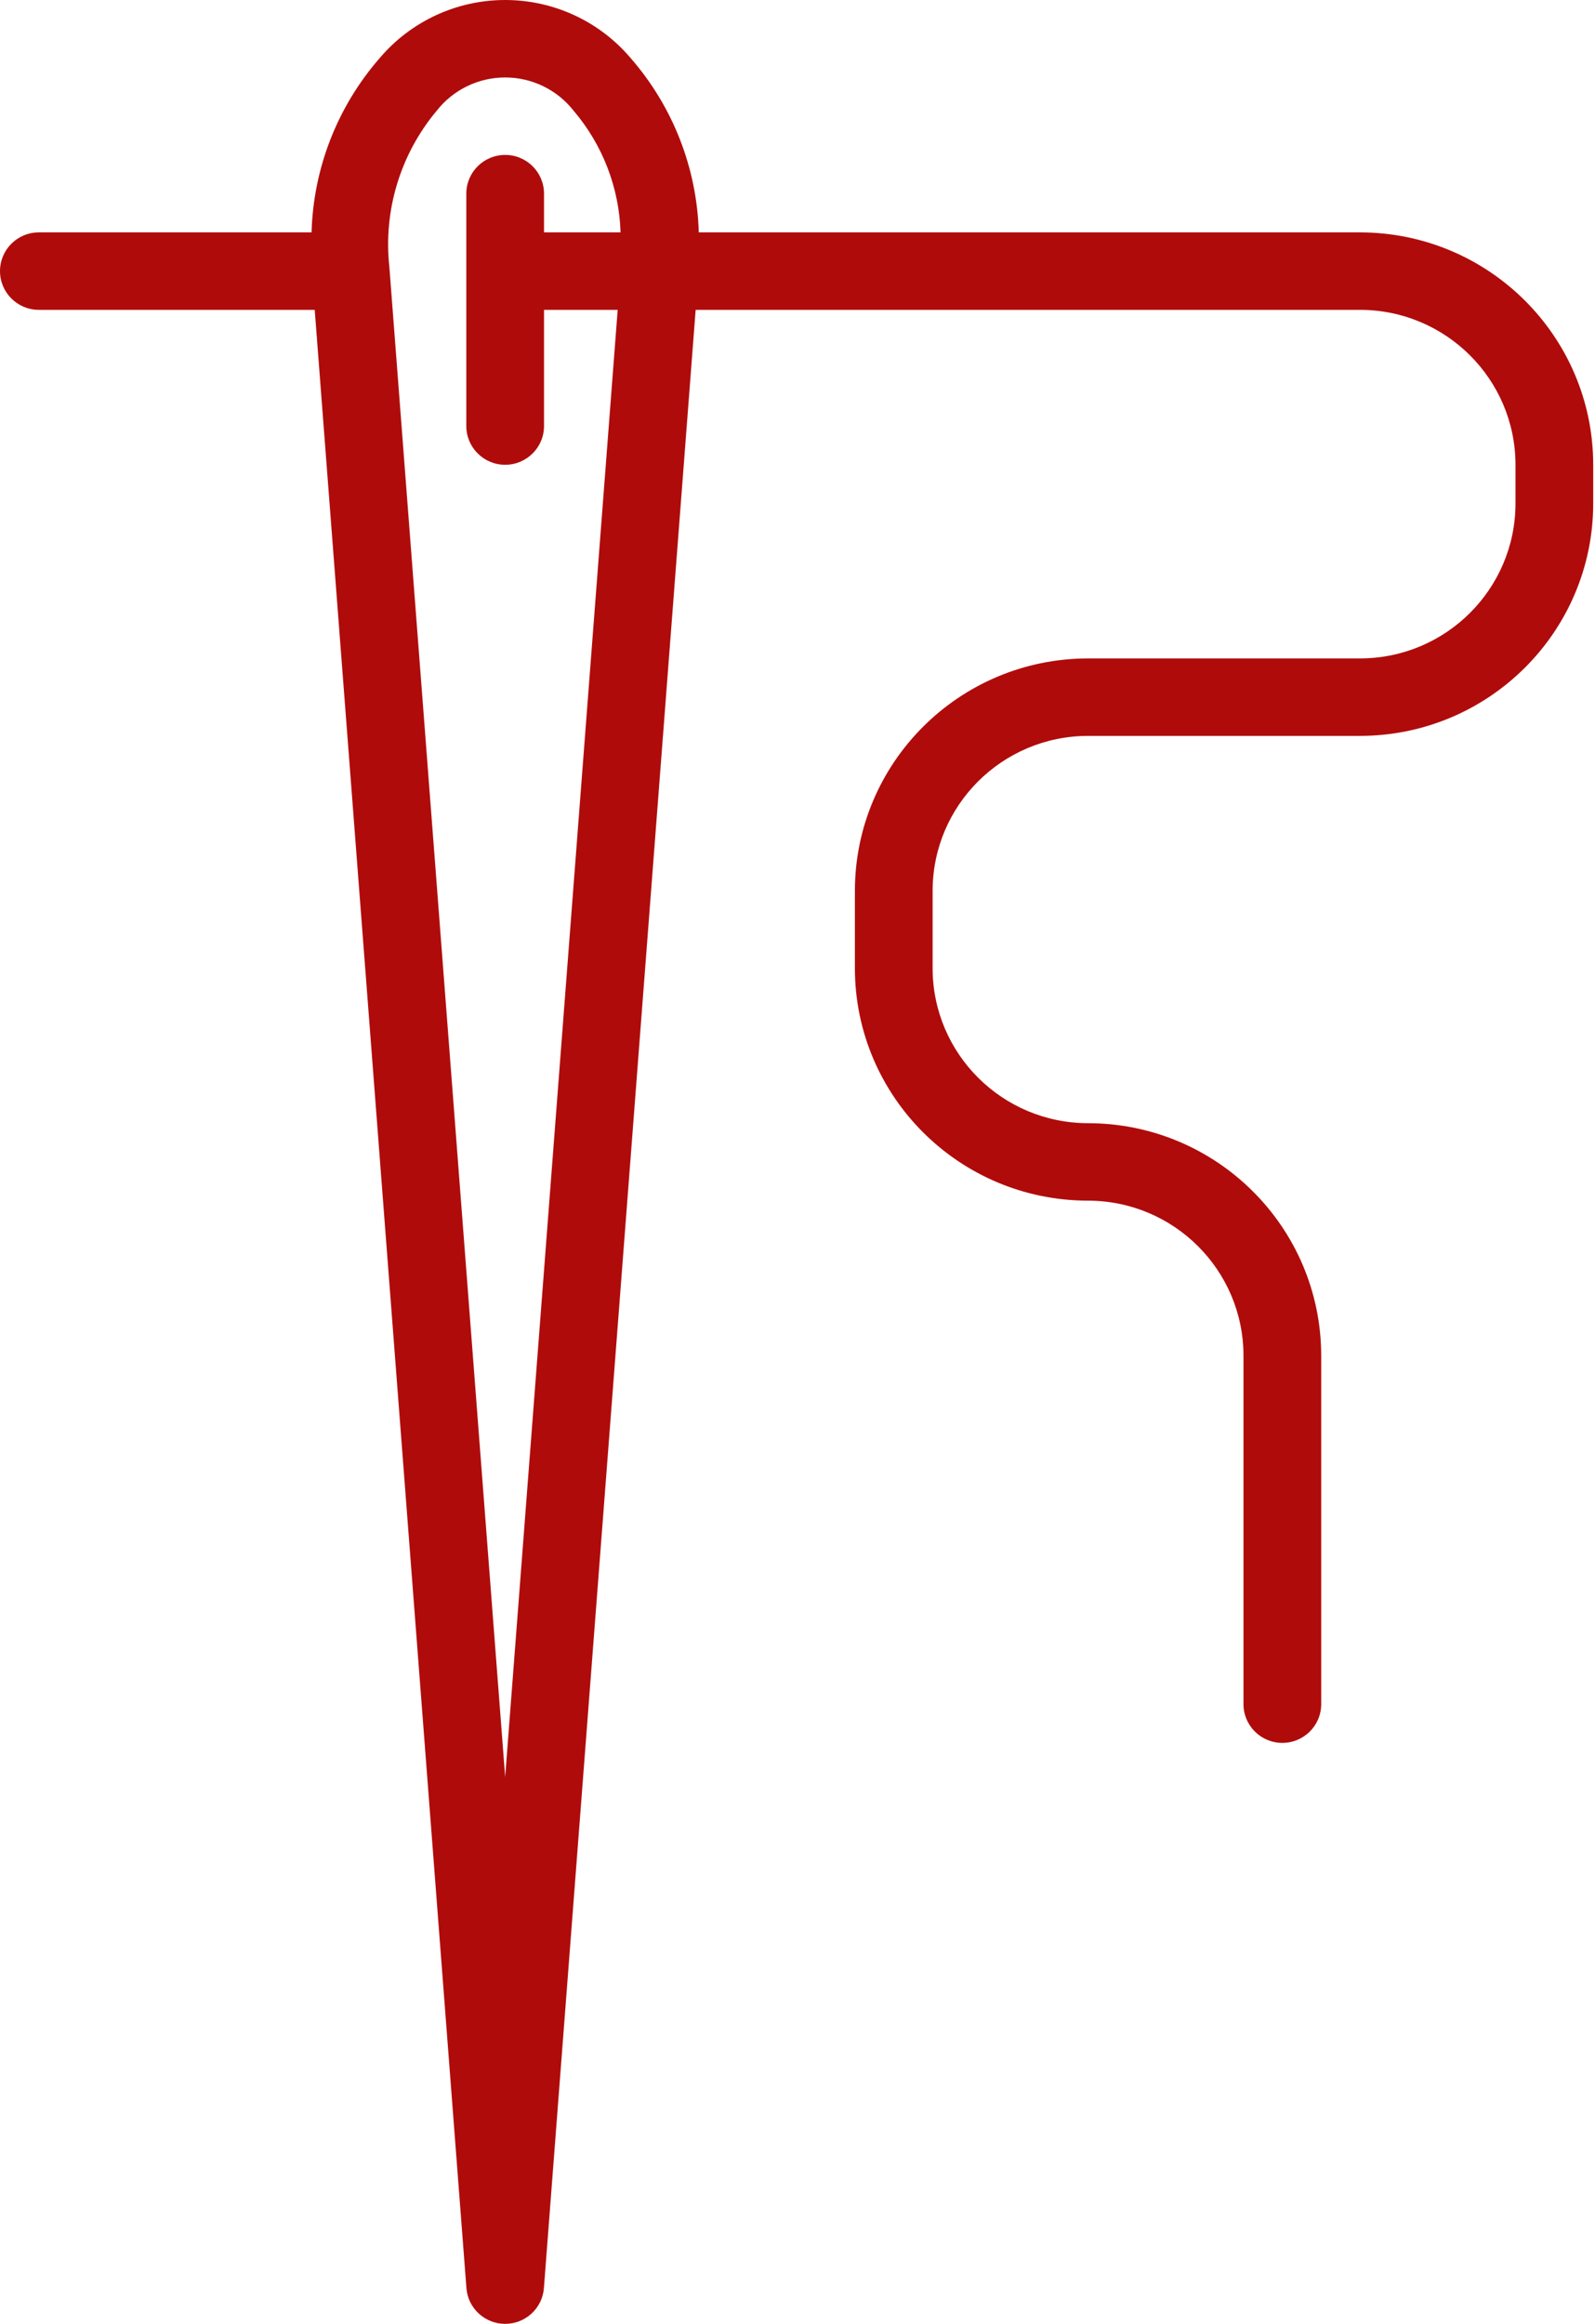<svg width="103" height="150" viewBox="0 0 103 150" fill="none" xmlns="http://www.w3.org/2000/svg">
<g clip-path="url(#clip0)">
<path d="M2.509 20H20.323L30.12 147.69C30.219 148.994 31.31 150 32.622 150C33.934 150 35.025 148.994 35.124 147.69L44.923 20H87.828C93.369 20.006 97.86 24.48 97.866 30V32.5C97.86 38.02 93.369 42.494 87.828 42.5H70.263C61.952 42.508 55.215 49.22 55.206 57.5V62.5C55.215 70.78 61.952 77.492 70.263 77.5C75.803 77.506 80.294 81.98 80.3 87.5V110C80.3 111.381 81.424 112.5 82.81 112.5C84.195 112.5 85.319 111.381 85.319 110V87.5C85.31 79.22 78.574 72.508 70.263 72.5C64.722 72.494 60.231 68.02 60.225 62.5V57.5C60.231 51.98 64.722 47.506 70.263 47.5H87.828C96.139 47.492 102.876 40.78 102.885 32.5V30C102.876 21.72 96.139 15.008 87.828 15H45.124C45.01 10.857 43.456 6.881 40.727 3.752C38.713 1.373 35.746 0 32.622 0C29.497 0 26.531 1.373 24.517 3.752C21.789 6.881 20.234 10.857 20.12 15H2.509C1.124 15 0 16.119 0 17.5C0 18.881 1.124 20 2.509 20ZM28.201 7.148C29.265 5.792 30.895 5 32.622 5C34.35 5 35.979 5.792 37.043 7.148C38.916 9.348 39.985 12.117 40.073 15H35.131V12.5C35.131 11.119 34.008 10 32.622 10C31.236 10 30.113 11.119 30.113 12.5V27.5C30.113 28.881 31.236 30 32.622 30C34.008 30 35.131 28.881 35.131 27.5V20H39.888L32.622 114.7L25.143 17.223C24.747 13.59 25.851 9.954 28.201 7.148Z" fill="#B00B0B"/>
</g>
<defs>
<clipPath id="clip0">
<rect width="102.885" height="150" fill="white"/>
</clipPath>
</defs>
</svg>
